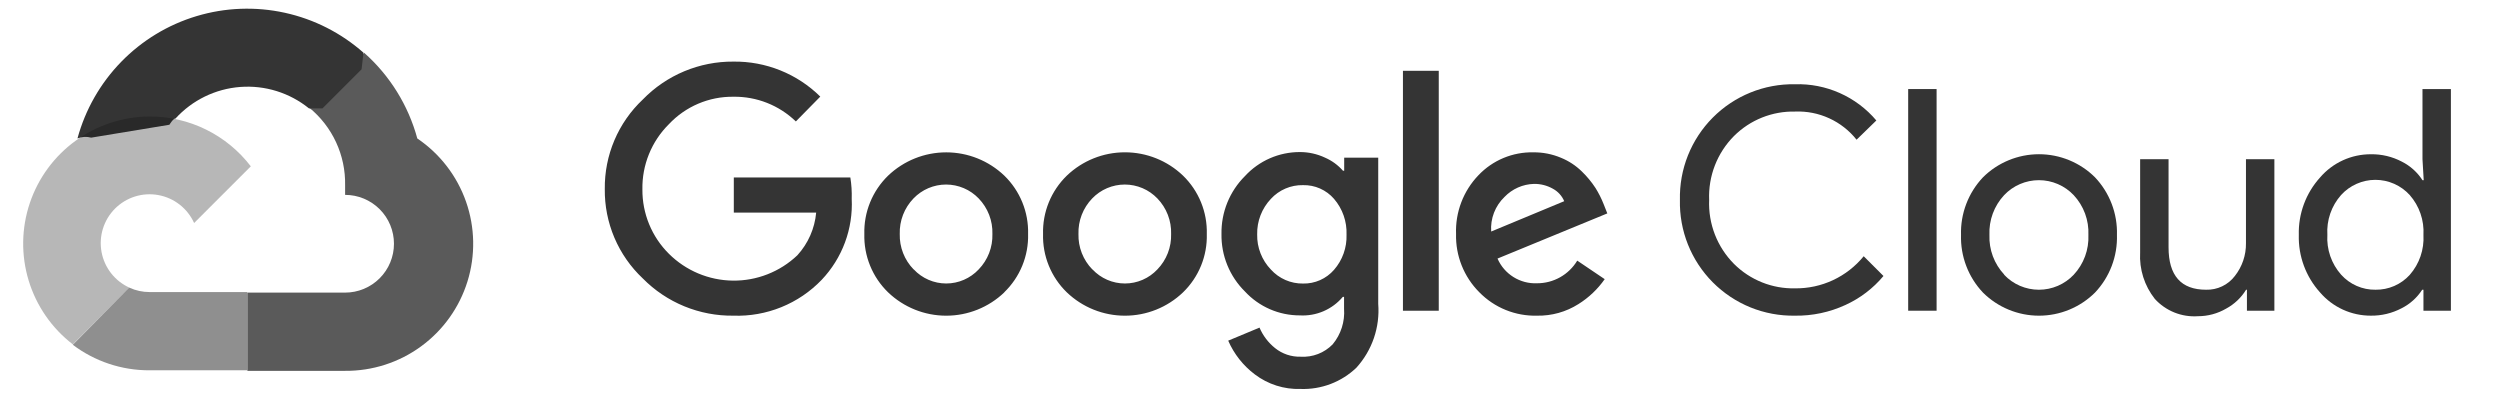 <svg width="254" height="40" viewBox="0 0 254 40" fill="none" xmlns="http://www.w3.org/2000/svg">
<g clip-path="url(#clip0_1016_43644)">
<path d="M31.367 11.014H32.762L36.736 7.04L36.931 5.353C34.655 3.343 31.903 1.947 28.937 1.297C25.971 0.646 22.887 0.762 19.979 1.635C17.07 2.507 14.431 4.107 12.313 6.282C10.194 8.458 8.665 11.137 7.87 14.068C8.312 13.887 8.803 13.857 9.264 13.985L17.213 12.674C17.213 12.674 17.617 12.005 17.826 12.046C19.53 10.176 21.883 9.027 24.406 8.835C26.928 8.643 29.429 9.423 31.395 11.014H31.367Z" fill="#343434"/>
<path d="M42.398 14.068C41.484 10.704 39.609 7.68 37.001 5.366L31.423 10.944C32.586 11.894 33.517 13.096 34.148 14.458C34.778 15.821 35.091 17.308 35.063 18.809V19.799C35.715 19.799 36.36 19.928 36.963 20.177C37.565 20.427 38.112 20.793 38.573 21.254C39.034 21.715 39.4 22.262 39.649 22.864C39.899 23.466 40.027 24.112 40.027 24.764C40.027 25.416 39.899 26.062 39.649 26.664C39.4 27.266 39.034 27.814 38.573 28.274C38.112 28.735 37.565 29.101 36.963 29.351C36.36 29.6 35.715 29.729 35.063 29.729H25.134L25.134 37.677H35.063C37.835 37.699 40.541 36.828 42.78 35.192C45.019 33.556 46.672 31.244 47.495 28.596C48.318 25.948 48.266 23.106 47.348 20.489C46.43 17.873 44.695 15.621 42.398 14.068Z" fill="#343434" fill-opacity="0.81"/>
<path d="M15.191 37.622H25.12V29.673H15.191C14.483 29.673 13.784 29.52 13.141 29.227L7.395 35.028C9.64 36.723 12.378 37.634 15.191 37.622Z" fill="#212121" fill-opacity="0.5"/>
<path d="M15.191 11.837C12.501 11.853 9.882 12.709 7.702 14.285C5.522 15.861 3.888 18.079 3.03 20.629C2.171 23.179 2.13 25.933 2.913 28.507C3.696 31.081 5.263 33.346 7.395 34.986L13.155 29.227C12.423 28.896 11.782 28.393 11.287 27.76C10.793 27.127 10.459 26.384 10.315 25.594C10.171 24.804 10.22 23.991 10.46 23.224C10.699 22.457 11.12 21.76 11.688 21.192C12.256 20.624 12.953 20.203 13.72 19.963C14.487 19.724 15.3 19.674 16.09 19.819C16.88 19.963 17.623 20.297 18.256 20.791C18.889 21.286 19.392 21.927 19.723 22.659L25.482 16.899C24.273 15.319 22.715 14.04 20.93 13.161C19.145 12.283 17.18 11.83 15.191 11.837Z" fill="#0E0E0E" fill-opacity="0.3"/>
<path d="M74.514 32.072C72.804 32.093 71.108 31.77 69.526 31.12C67.945 30.471 66.511 29.509 65.31 28.292C64.071 27.127 63.088 25.717 62.423 24.152C61.758 22.587 61.426 20.901 61.447 19.2C61.427 17.5 61.759 15.814 62.424 14.249C63.089 12.684 64.072 11.274 65.31 10.108C66.505 8.878 67.936 7.904 69.518 7.242C71.1 6.581 72.799 6.246 74.514 6.259C76.147 6.237 77.769 6.54 79.284 7.151C80.8 7.761 82.179 8.667 83.341 9.815L80.859 12.339C79.159 10.696 76.877 9.794 74.514 9.829C73.287 9.814 72.072 10.054 70.943 10.534C69.815 11.014 68.799 11.724 67.959 12.618C67.087 13.483 66.399 14.516 65.936 15.655C65.474 16.793 65.246 18.013 65.268 19.242C65.258 20.456 65.491 21.661 65.953 22.784C66.415 23.907 67.097 24.927 67.959 25.782C69.686 27.503 72.017 28.482 74.455 28.511C76.892 28.54 79.245 27.616 81.012 25.936C82.106 24.738 82.777 23.214 82.923 21.599H74.555V18.029H86.395C86.511 18.748 86.558 19.476 86.534 20.204C86.608 21.711 86.376 23.217 85.85 24.631C85.326 26.045 84.519 27.338 83.481 28.432C82.326 29.634 80.93 30.58 79.385 31.207C77.84 31.834 76.18 32.129 74.514 32.072ZM102.042 29.701C100.453 31.224 98.337 32.074 96.136 32.074C93.935 32.074 91.819 31.224 90.23 29.701C89.439 28.934 88.816 28.011 88.401 26.991C87.986 25.971 87.787 24.875 87.817 23.774C87.788 22.673 87.987 21.578 88.402 20.558C88.817 19.538 89.44 18.615 90.23 17.847C91.82 16.328 93.936 15.479 96.136 15.479C98.336 15.479 100.451 16.328 102.042 17.847C102.832 18.615 103.454 19.538 103.869 20.558C104.285 21.578 104.484 22.673 104.454 23.774C104.483 24.876 104.282 25.972 103.864 26.993C103.446 28.013 102.821 28.935 102.028 29.701H102.042ZM92.838 27.372C93.26 27.823 93.771 28.183 94.338 28.429C94.906 28.675 95.517 28.802 96.136 28.802C96.754 28.802 97.366 28.675 97.933 28.429C98.501 28.183 99.011 27.823 99.434 27.372C99.895 26.896 100.255 26.332 100.495 25.714C100.734 25.096 100.848 24.437 100.828 23.774C100.849 23.11 100.736 22.447 100.497 21.827C100.257 21.207 99.896 20.641 99.434 20.162C99.006 19.716 98.492 19.36 97.922 19.117C97.353 18.875 96.741 18.749 96.122 18.749C95.503 18.749 94.891 18.875 94.321 19.117C93.752 19.36 93.238 19.716 92.81 20.162C92.348 20.641 91.987 21.207 91.747 21.827C91.508 22.447 91.395 23.11 91.415 23.774C91.398 24.438 91.513 25.098 91.755 25.716C91.997 26.334 92.361 26.897 92.824 27.372H92.838ZM120.198 29.701C118.609 31.224 116.494 32.074 114.293 32.074C112.092 32.074 109.976 31.224 108.387 29.701C107.596 28.934 106.973 28.011 106.558 26.991C106.142 25.971 105.944 24.875 105.974 23.774C105.945 22.673 106.144 21.578 106.559 20.558C106.974 19.538 107.597 18.615 108.387 17.847C109.976 16.324 112.092 15.474 114.293 15.474C116.494 15.474 118.609 16.324 120.198 17.847C120.988 18.615 121.611 19.538 122.026 20.558C122.441 21.578 122.64 22.673 122.611 23.774C122.641 24.875 122.443 25.971 122.027 26.991C121.612 28.011 120.989 28.934 120.198 29.701ZM110.994 27.372C111.417 27.823 111.928 28.183 112.495 28.429C113.062 28.675 113.674 28.802 114.293 28.802C114.911 28.802 115.523 28.675 116.09 28.429C116.657 28.183 117.168 27.823 117.591 27.372C118.051 26.896 118.412 26.332 118.652 25.714C118.891 25.096 119.005 24.437 118.985 23.774C119.006 23.11 118.893 22.447 118.653 21.827C118.414 21.207 118.052 20.641 117.591 20.162C117.162 19.716 116.648 19.36 116.079 19.117C115.51 18.875 114.897 18.749 114.279 18.749C113.66 18.749 113.047 18.875 112.478 19.117C111.909 19.36 111.395 19.716 110.967 20.162C110.505 20.641 110.143 21.207 109.904 21.827C109.664 22.447 109.551 23.11 109.572 23.774C109.554 24.438 109.67 25.098 109.912 25.716C110.154 26.334 110.517 26.897 110.981 27.372H110.994ZM132.135 39.518C130.464 39.572 128.825 39.05 127.492 38.04C126.308 37.15 125.376 35.968 124.786 34.61L127.966 33.285C128.312 34.097 128.853 34.81 129.542 35.363C130.279 35.957 131.203 36.268 132.149 36.241C132.749 36.278 133.35 36.184 133.911 35.968C134.472 35.751 134.979 35.416 135.399 34.986C136.239 33.973 136.654 32.673 136.556 31.36V30.161H136.431C135.899 30.792 135.228 31.291 134.47 31.618C133.713 31.945 132.889 32.09 132.066 32.044C131.019 32.047 129.982 31.833 129.022 31.415C128.062 30.997 127.199 30.385 126.488 29.617C125.716 28.855 125.106 27.945 124.696 26.94C124.286 25.936 124.085 24.859 124.103 23.774C124.084 22.683 124.285 21.6 124.695 20.588C125.105 19.577 125.714 18.659 126.488 17.889C127.197 17.118 128.06 16.503 129.02 16.082C129.98 15.662 131.018 15.447 132.066 15.449C132.953 15.447 133.829 15.643 134.632 16.021C135.326 16.324 135.945 16.776 136.445 17.345H136.57V16.021H140.028V30.872C140.119 32.047 139.97 33.228 139.589 34.343C139.207 35.458 138.602 36.484 137.811 37.357C137.057 38.078 136.167 38.641 135.192 39.012C134.217 39.383 133.178 39.555 132.135 39.518ZM132.386 28.808C132.982 28.822 133.573 28.703 134.118 28.462C134.662 28.221 135.147 27.863 135.538 27.414C136.399 26.428 136.852 25.152 136.807 23.844C136.859 22.514 136.405 21.214 135.538 20.204C135.148 19.754 134.663 19.395 134.118 19.154C133.573 18.913 132.982 18.796 132.386 18.81C131.775 18.797 131.167 18.915 130.605 19.155C130.042 19.396 129.537 19.753 129.123 20.204C128.201 21.177 127.7 22.475 127.729 23.816C127.715 24.474 127.83 25.128 128.07 25.74C128.309 26.353 128.667 26.912 129.123 27.386C129.535 27.841 130.039 28.203 130.602 28.449C131.164 28.694 131.773 28.817 132.386 28.808ZM146.178 7.193V31.57H142.539V7.193H146.178ZM156.163 32.072C155.073 32.1 153.989 31.902 152.979 31.492C151.969 31.082 151.054 30.467 150.292 29.687C149.519 28.913 148.912 27.989 148.507 26.973C148.101 25.956 147.907 24.868 147.935 23.774C147.894 22.678 148.074 21.584 148.465 20.559C148.855 19.533 149.448 18.597 150.208 17.806C150.925 17.05 151.791 16.453 152.752 16.052C153.712 15.651 154.746 15.455 155.787 15.477C156.744 15.467 157.693 15.652 158.576 16.021C159.371 16.342 160.096 16.815 160.709 17.415C161.236 17.924 161.704 18.489 162.104 19.102C162.427 19.62 162.703 20.166 162.927 20.734L163.303 21.682L152.147 26.27C152.484 27.046 153.049 27.7 153.766 28.148C154.483 28.596 155.318 28.817 156.163 28.78C156.985 28.783 157.793 28.572 158.509 28.169C159.226 27.765 159.825 27.183 160.249 26.48L163.038 28.362C162.326 29.38 161.416 30.244 160.361 30.9C159.106 31.693 157.647 32.1 156.163 32.072ZM151.505 23.523L158.924 20.441C158.696 19.898 158.287 19.45 157.767 19.172C157.184 18.843 156.525 18.675 155.856 18.684C154.721 18.713 153.644 19.19 152.858 20.009C152.388 20.459 152.023 21.007 151.789 21.615C151.555 22.222 151.458 22.874 151.505 23.523Z" fill="#343434"/>
<path d="M182.366 32.072C180.818 32.098 179.281 31.812 177.846 31.23C176.412 30.647 175.11 29.781 174.018 28.683C172.927 27.585 172.069 26.278 171.495 24.84C170.921 23.402 170.644 21.863 170.68 20.316C170.644 18.768 170.921 17.229 171.495 15.791C172.069 14.353 172.927 13.046 174.018 11.948C175.11 10.85 176.412 9.984 177.846 9.402C179.281 8.819 180.818 8.533 182.366 8.56C183.933 8.511 185.49 8.816 186.922 9.454C188.354 10.091 189.624 11.044 190.636 12.241L188.628 14.194C187.885 13.259 186.932 12.513 185.846 12.017C184.76 11.52 183.573 11.286 182.38 11.335C181.232 11.309 180.09 11.516 179.024 11.942C177.957 12.369 176.988 13.007 176.175 13.817C175.329 14.668 174.668 15.684 174.233 16.803C173.799 17.921 173.6 19.117 173.65 20.316C173.6 21.514 173.799 22.71 174.233 23.829C174.668 24.947 175.329 25.963 176.175 26.814C176.988 27.625 177.957 28.262 179.024 28.689C180.09 29.116 181.232 29.322 182.38 29.296C183.713 29.311 185.032 29.026 186.239 28.461C187.446 27.896 188.51 27.066 189.353 26.033L191.361 28.041C190.309 29.299 188.989 30.304 187.498 30.984C185.89 31.726 184.137 32.098 182.366 32.072Z" fill="#343434"/>
<path d="M196.758 31.569H193.871V9.048H196.758V31.569Z" fill="#343434"/>
<path d="M201.471 18.014C202.984 16.512 205.029 15.669 207.161 15.669C209.293 15.669 211.338 16.512 212.851 18.014C213.59 18.795 214.168 19.715 214.551 20.72C214.934 21.725 215.114 22.796 215.082 23.871C215.114 24.946 214.934 26.017 214.551 27.023C214.168 28.028 213.59 28.947 212.851 29.728C211.338 31.23 209.293 32.073 207.161 32.073C205.029 32.073 202.984 31.23 201.471 29.728C200.732 28.947 200.154 28.028 199.771 27.023C199.388 26.017 199.207 24.946 199.24 23.871C199.207 22.796 199.388 21.725 199.771 20.72C200.154 19.715 200.732 18.795 201.471 18.014ZM203.619 27.915C204.074 28.396 204.622 28.779 205.229 29.041C205.837 29.302 206.492 29.437 207.154 29.437C207.816 29.437 208.47 29.302 209.078 29.041C209.686 28.779 210.234 28.396 210.689 27.915C211.194 27.374 211.585 26.738 211.842 26.043C212.098 25.349 212.213 24.611 212.181 23.871C212.213 23.132 212.098 22.393 211.842 21.699C211.585 21.005 211.194 20.369 210.689 19.827C210.234 19.346 209.686 18.963 209.078 18.702C208.47 18.44 207.816 18.305 207.154 18.305C206.492 18.305 205.837 18.44 205.229 18.702C204.622 18.963 204.074 19.346 203.619 19.827C203.114 20.369 202.722 21.005 202.466 21.699C202.21 22.393 202.095 23.132 202.127 23.871C202.098 24.609 202.217 25.346 202.475 26.037C202.734 26.729 203.127 27.363 203.633 27.901L203.619 27.915Z" fill="#343434"/>
<path d="M231.077 31.569H228.288V29.436H228.204C227.708 30.246 227.005 30.91 226.168 31.36C225.3 31.864 224.313 32.128 223.309 32.127C222.494 32.183 221.677 32.054 220.919 31.75C220.161 31.445 219.481 30.974 218.931 30.37C217.874 29.034 217.343 27.357 217.438 25.657V16.174H220.325V25.127C220.325 27.999 221.594 29.436 224.132 29.436C224.696 29.453 225.256 29.336 225.765 29.093C226.275 28.851 226.719 28.49 227.061 28.041C227.809 27.093 228.208 25.916 228.19 24.708V16.174H231.077V31.569Z" fill="#343434"/>
<path d="M240.88 32.071C239.901 32.075 238.933 31.866 238.042 31.459C237.151 31.052 236.359 30.457 235.721 29.715C234.275 28.118 233.501 26.025 233.559 23.872C233.501 21.718 234.275 19.625 235.721 18.029C236.359 17.286 237.151 16.691 238.042 16.284C238.933 15.878 239.901 15.669 240.88 15.672C241.978 15.655 243.061 15.914 244.032 16.425C244.885 16.854 245.607 17.504 246.124 18.308H246.249L246.124 16.174V9.048H249.011V31.569H246.222V29.436H246.096C245.58 30.239 244.857 30.889 244.004 31.318C243.042 31.825 241.968 32.084 240.88 32.071ZM241.355 29.436C242.007 29.445 242.654 29.316 243.253 29.056C243.851 28.797 244.388 28.413 244.827 27.93C245.808 26.813 246.309 25.355 246.222 23.872C246.309 22.388 245.808 20.93 244.827 19.814C244.385 19.328 243.847 18.94 243.247 18.675C242.646 18.409 241.997 18.272 241.341 18.272C240.684 18.272 240.035 18.409 239.435 18.675C238.834 18.94 238.296 19.328 237.854 19.814C237.367 20.363 236.993 21.003 236.754 21.697C236.515 22.391 236.415 23.125 236.46 23.858C236.415 24.59 236.515 25.325 236.754 26.019C236.993 26.713 237.367 27.353 237.854 27.902C238.294 28.393 238.834 28.785 239.438 29.049C240.042 29.314 240.695 29.446 241.355 29.436Z" fill="#343434"/>
</g>
<defs>
<clipPath id="clip0_1016_43644">
<rect width="252.409" height="39.047" fill="white" transform="translate(0.897 0.681)"/>
</clipPath>
</defs>
</svg>
